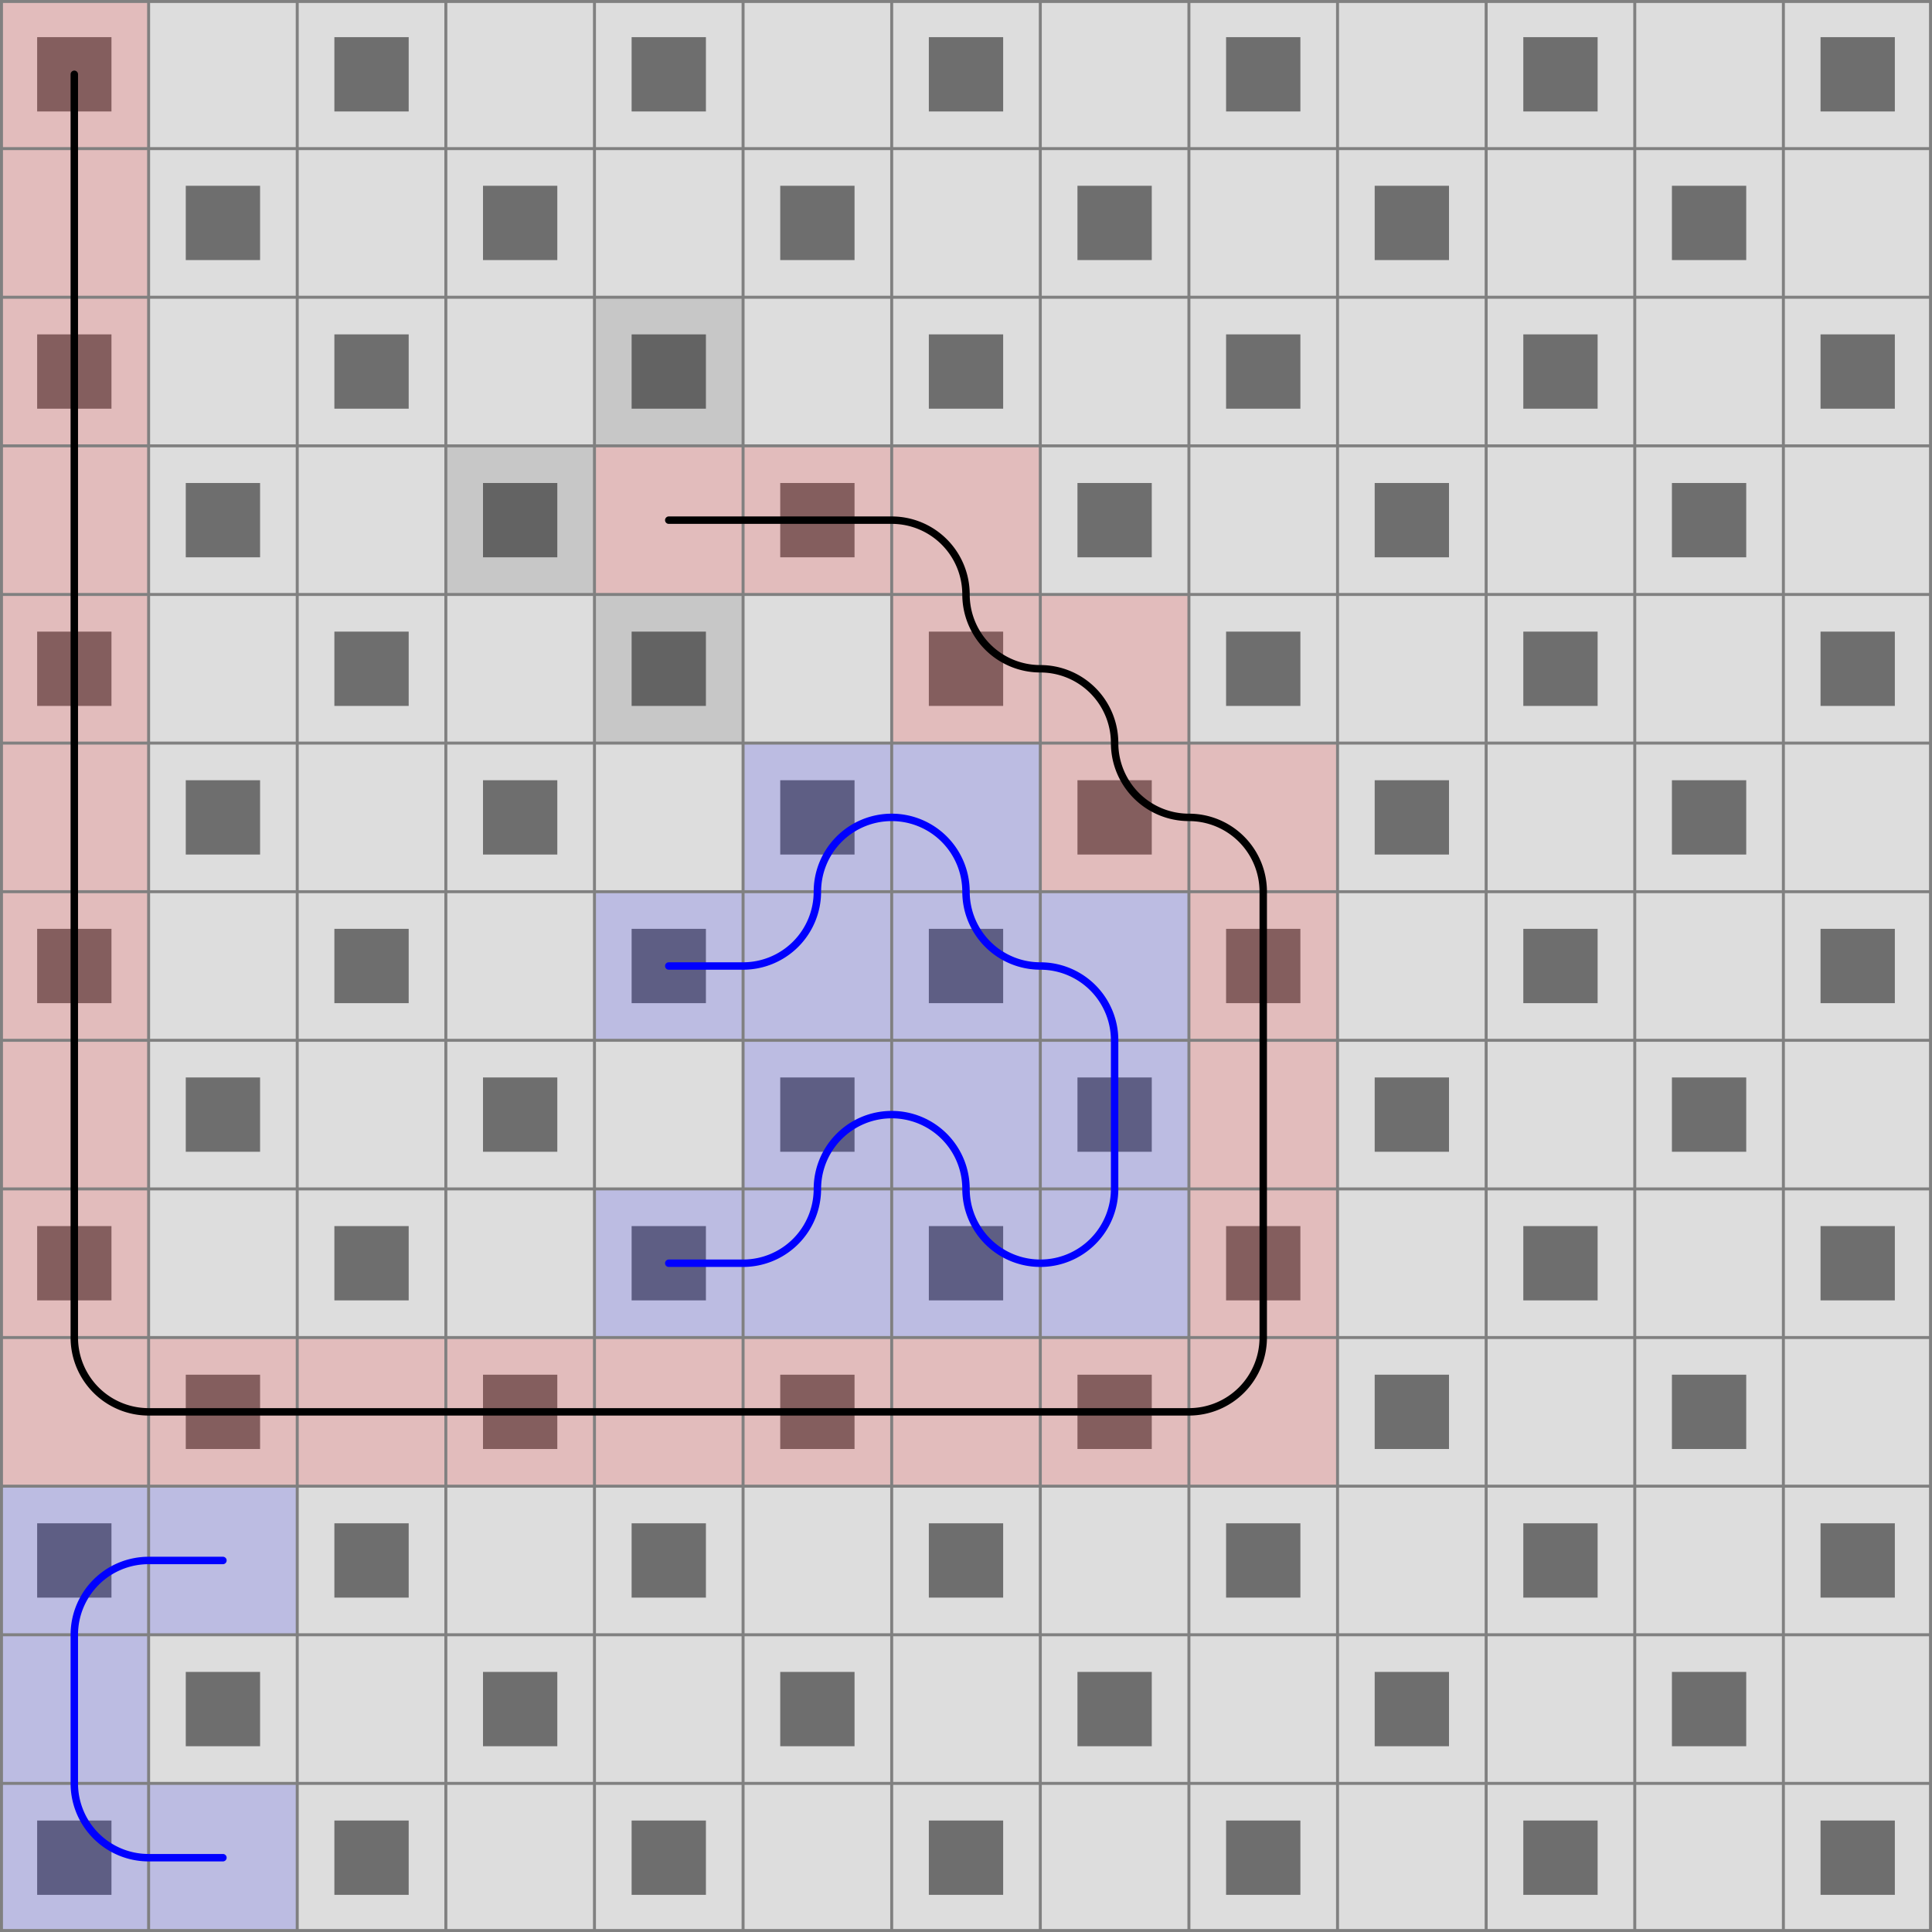 <svg xmlns="http://www.w3.org/2000/svg" viewBox="0 0 13 13">
	<path d="M0,0 h13 v13 h-13 z" fill="#dddddd" />
	<rect x="0.25" y="0.25" width="0.5" height="0.5" fill="black" fill-opacity="0.5"  />
	<rect x="0.25" y="2.25" width="0.5" height="0.5" fill="black" fill-opacity="0.5"  />
	<rect x="0.25" y="4.25" width="0.5" height="0.5" fill="black" fill-opacity="0.5"  />
	<rect x="0.25" y="6.25" width="0.5" height="0.5" fill="black" fill-opacity="0.5"  />
	<rect x="0.25" y="8.25" width="0.5" height="0.5" fill="black" fill-opacity="0.5"  />
	<rect x="0.25" y="10.25" width="0.5" height="0.5" fill="black" fill-opacity="0.5"  />
	<rect x="0.25" y="12.25" width="0.5" height="0.5" fill="black" fill-opacity="0.5"  />
	<rect x="1.25" y="1.25" width="0.5" height="0.5" fill="black" fill-opacity="0.5"  />
	<rect x="1.25" y="3.25" width="0.5" height="0.5" fill="black" fill-opacity="0.5"  />
	<rect x="1.25" y="5.25" width="0.5" height="0.5" fill="black" fill-opacity="0.5"  />
	<rect x="1.25" y="7.25" width="0.5" height="0.5" fill="black" fill-opacity="0.5"  />
	<rect x="1.25" y="9.25" width="0.5" height="0.5" fill="black" fill-opacity="0.5"  />
	<rect x="1.25" y="11.25" width="0.5" height="0.5" fill="black" fill-opacity="0.5"  />
	<rect x="2.25" y="0.25" width="0.5" height="0.5" fill="black" fill-opacity="0.5"  />
	<rect x="2.25" y="2.25" width="0.5" height="0.5" fill="black" fill-opacity="0.5"  />
	<rect x="2.25" y="4.25" width="0.5" height="0.5" fill="black" fill-opacity="0.5"  />
	<rect x="2.25" y="6.25" width="0.5" height="0.5" fill="black" fill-opacity="0.5"  />
	<rect x="2.25" y="8.25" width="0.5" height="0.5" fill="black" fill-opacity="0.5"  />
	<rect x="2.25" y="10.25" width="0.5" height="0.5" fill="black" fill-opacity="0.5"  />
	<rect x="2.25" y="12.25" width="0.5" height="0.5" fill="black" fill-opacity="0.5"  />
	<rect x="3.25" y="1.25" width="0.5" height="0.5" fill="black" fill-opacity="0.5"  />
	<rect x="3.25" y="3.25" width="0.5" height="0.5" fill="black" fill-opacity="0.5"  />
	<rect x="3.25" y="5.25" width="0.5" height="0.5" fill="black" fill-opacity="0.5"  />
	<rect x="3.25" y="7.25" width="0.5" height="0.5" fill="black" fill-opacity="0.5"  />
	<rect x="3.25" y="9.25" width="0.5" height="0.5" fill="black" fill-opacity="0.5"  />
	<rect x="3.25" y="11.25" width="0.5" height="0.5" fill="black" fill-opacity="0.5"  />
	<rect x="4.25" y="0.25" width="0.5" height="0.5" fill="black" fill-opacity="0.5"  />
	<rect x="4.25" y="2.25" width="0.5" height="0.5" fill="black" fill-opacity="0.5"  />
	<rect x="4.25" y="4.25" width="0.5" height="0.5" fill="black" fill-opacity="0.5"  />
	<rect x="4.25" y="6.25" width="0.5" height="0.5" fill="black" fill-opacity="0.5"  />
	<rect x="4.25" y="8.25" width="0.5" height="0.5" fill="black" fill-opacity="0.5"  />
	<rect x="4.25" y="10.25" width="0.5" height="0.5" fill="black" fill-opacity="0.5"  />
	<rect x="4.25" y="12.25" width="0.5" height="0.5" fill="black" fill-opacity="0.5"  />
	<rect x="5.25" y="1.25" width="0.5" height="0.5" fill="black" fill-opacity="0.5"  />
	<rect x="5.25" y="3.25" width="0.5" height="0.5" fill="black" fill-opacity="0.5"  />
	<rect x="5.25" y="5.25" width="0.5" height="0.5" fill="black" fill-opacity="0.5"  />
	<rect x="5.25" y="7.25" width="0.5" height="0.5" fill="black" fill-opacity="0.5"  />
	<rect x="5.25" y="9.25" width="0.5" height="0.5" fill="black" fill-opacity="0.5"  />
	<rect x="5.25" y="11.25" width="0.5" height="0.5" fill="black" fill-opacity="0.5"  />
	<rect x="6.25" y="0.25" width="0.5" height="0.5" fill="black" fill-opacity="0.5"  />
	<rect x="6.25" y="2.25" width="0.5" height="0.5" fill="black" fill-opacity="0.5"  />
	<rect x="6.25" y="4.25" width="0.5" height="0.5" fill="black" fill-opacity="0.5"  />
	<rect x="6.25" y="6.25" width="0.5" height="0.5" fill="black" fill-opacity="0.5"  />
	<rect x="6.25" y="8.25" width="0.5" height="0.5" fill="black" fill-opacity="0.5"  />
	<rect x="6.25" y="10.25" width="0.5" height="0.5" fill="black" fill-opacity="0.5"  />
	<rect x="6.25" y="12.25" width="0.5" height="0.5" fill="black" fill-opacity="0.5"  />
	<rect x="7.25" y="1.25" width="0.5" height="0.5" fill="black" fill-opacity="0.5"  />
	<rect x="7.25" y="3.25" width="0.5" height="0.5" fill="black" fill-opacity="0.5"  />
	<rect x="7.25" y="5.25" width="0.5" height="0.5" fill="black" fill-opacity="0.5"  />
	<rect x="7.25" y="7.25" width="0.5" height="0.5" fill="black" fill-opacity="0.5"  />
	<rect x="7.25" y="9.25" width="0.5" height="0.5" fill="black" fill-opacity="0.5"  />
	<rect x="7.25" y="11.25" width="0.5" height="0.5" fill="black" fill-opacity="0.5"  />
	<rect x="8.25" y="0.25" width="0.5" height="0.5" fill="black" fill-opacity="0.5"  />
	<rect x="8.25" y="2.25" width="0.5" height="0.5" fill="black" fill-opacity="0.5"  />
	<rect x="8.25" y="4.25" width="0.5" height="0.5" fill="black" fill-opacity="0.5"  />
	<rect x="8.25" y="6.25" width="0.5" height="0.5" fill="black" fill-opacity="0.5"  />
	<rect x="8.25" y="8.25" width="0.5" height="0.5" fill="black" fill-opacity="0.5"  />
	<rect x="8.25" y="10.25" width="0.5" height="0.5" fill="black" fill-opacity="0.5"  />
	<rect x="8.25" y="12.25" width="0.5" height="0.5" fill="black" fill-opacity="0.5"  />
	<rect x="9.25" y="1.25" width="0.5" height="0.5" fill="black" fill-opacity="0.5"  />
	<rect x="9.25" y="3.25" width="0.5" height="0.5" fill="black" fill-opacity="0.5"  />
	<rect x="9.25" y="5.25" width="0.5" height="0.5" fill="black" fill-opacity="0.5"  />
	<rect x="9.25" y="7.25" width="0.5" height="0.5" fill="black" fill-opacity="0.5"  />
	<rect x="9.25" y="9.25" width="0.5" height="0.5" fill="black" fill-opacity="0.5"  />
	<rect x="9.25" y="11.25" width="0.5" height="0.5" fill="black" fill-opacity="0.5"  />
	<rect x="10.25" y="0.25" width="0.5" height="0.5" fill="black" fill-opacity="0.5"  />
	<rect x="10.25" y="2.25" width="0.5" height="0.5" fill="black" fill-opacity="0.5"  />
	<rect x="10.25" y="4.25" width="0.5" height="0.5" fill="black" fill-opacity="0.5"  />
	<rect x="10.25" y="6.25" width="0.5" height="0.5" fill="black" fill-opacity="0.5"  />
	<rect x="10.25" y="8.25" width="0.5" height="0.5" fill="black" fill-opacity="0.5"  />
	<rect x="10.25" y="10.25" width="0.5" height="0.5" fill="black" fill-opacity="0.5"  />
	<rect x="10.25" y="12.25" width="0.5" height="0.5" fill="black" fill-opacity="0.5"  />
	<rect x="11.25" y="1.25" width="0.5" height="0.5" fill="black" fill-opacity="0.5"  />
	<rect x="11.25" y="3.25" width="0.5" height="0.5" fill="black" fill-opacity="0.5"  />
	<rect x="11.25" y="5.25" width="0.5" height="0.5" fill="black" fill-opacity="0.5"  />
	<rect x="11.25" y="7.25" width="0.5" height="0.5" fill="black" fill-opacity="0.5"  />
	<rect x="11.25" y="9.25" width="0.5" height="0.5" fill="black" fill-opacity="0.5"  />
	<rect x="11.25" y="11.25" width="0.5" height="0.5" fill="black" fill-opacity="0.5"  />
	<rect x="12.25" y="0.25" width="0.5" height="0.5" fill="black" fill-opacity="0.5"  />
	<rect x="12.25" y="2.25" width="0.5" height="0.5" fill="black" fill-opacity="0.5"  />
	<rect x="12.25" y="4.25" width="0.5" height="0.5" fill="black" fill-opacity="0.5"  />
	<rect x="12.25" y="6.25" width="0.5" height="0.5" fill="black" fill-opacity="0.5"  />
	<rect x="12.25" y="8.25" width="0.5" height="0.5" fill="black" fill-opacity="0.5"  />
	<rect x="12.25" y="10.25" width="0.5" height="0.5" fill="black" fill-opacity="0.5"  />
	<rect x="12.25" y="12.25" width="0.5" height="0.5" fill="black" fill-opacity="0.5"  />
	<rect width="1" height="1" x="0" y="0" fill="#ff0000" fill-opacity="0.15" />
	<rect width="1" height="1" x="0" y="1" fill="#ff0000" fill-opacity="0.15" />
	<rect width="1" height="1" x="0" y="2" fill="#ff0000" fill-opacity="0.15" />
	<rect width="1" height="1" x="0" y="3" fill="#ff0000" fill-opacity="0.15" />
	<rect width="1" height="1" x="0" y="4" fill="#ff0000" fill-opacity="0.15" />
	<rect width="1" height="1" x="0" y="5" fill="#ff0000" fill-opacity="0.15" />
	<rect width="1" height="1" x="0" y="6" fill="#ff0000" fill-opacity="0.15" />
	<rect width="1" height="1" x="0" y="7" fill="#ff0000" fill-opacity="0.15" />
	<rect width="1" height="1" x="0" y="8" fill="#ff0000" fill-opacity="0.15" />
	<rect width="1" height="1" x="0" y="9" fill="#ff0000" fill-opacity="0.15" />
	<rect width="1" height="1" x="1" y="9" fill="#ff0000" fill-opacity="0.15" />
	<rect width="1" height="1" x="2" y="9" fill="#ff0000" fill-opacity="0.15" />
	<rect width="1" height="1" x="3" y="9" fill="#ff0000" fill-opacity="0.15" />
	<rect width="1" height="1" x="4" y="9" fill="#ff0000" fill-opacity="0.15" />
	<rect width="1" height="1" x="5" y="9" fill="#ff0000" fill-opacity="0.15" />
	<rect width="1" height="1" x="6" y="9" fill="#ff0000" fill-opacity="0.15" />
	<rect width="1" height="1" x="7" y="9" fill="#ff0000" fill-opacity="0.15" />
	<rect width="1" height="1" x="8" y="9" fill="#ff0000" fill-opacity="0.15" />
	<rect width="1" height="1" x="8" y="8" fill="#ff0000" fill-opacity="0.15" />
	<rect width="1" height="1" x="8" y="7" fill="#ff0000" fill-opacity="0.15" />
	<rect width="1" height="1" x="8" y="6" fill="#ff0000" fill-opacity="0.15" />
	<rect width="1" height="1" x="8" y="5" fill="#ff0000" fill-opacity="0.15" />
	<rect width="1" height="1" x="7" y="5" fill="#ff0000" fill-opacity="0.15" />
	<rect width="1" height="1" x="7" y="4" fill="#ff0000" fill-opacity="0.15" />
	<rect width="1" height="1" x="6" y="4" fill="#ff0000" fill-opacity="0.15" />
	<rect width="1" height="1" x="6" y="3" fill="#ff0000" fill-opacity="0.15" />
	<rect width="1" height="1" x="5" y="3" fill="#ff0000" fill-opacity="0.15" />
	<rect width="1" height="1" x="4" y="3" fill="#ff0000" fill-opacity="0.15" />
	<rect width="1" height="1" x="4" y="6" fill="#0000ff" fill-opacity="0.15" />
	<rect width="1" height="1" x="5" y="6" fill="#0000ff" fill-opacity="0.15" />
	<rect width="1" height="1" x="5" y="5" fill="#0000ff" fill-opacity="0.15" />
	<rect width="1" height="1" x="6" y="5" fill="#0000ff" fill-opacity="0.15" />
	<rect width="1" height="1" x="6" y="6" fill="#0000ff" fill-opacity="0.15" />
	<rect width="1" height="1" x="7" y="6" fill="#0000ff" fill-opacity="0.15" />
	<rect width="1" height="1" x="7" y="7" fill="#0000ff" fill-opacity="0.15" />
	<rect width="1" height="1" x="7" y="8" fill="#0000ff" fill-opacity="0.15" />
	<rect width="1" height="1" x="6" y="8" fill="#0000ff" fill-opacity="0.15" />
	<rect width="1" height="1" x="6" y="7" fill="#0000ff" fill-opacity="0.15" />
	<rect width="1" height="1" x="5" y="7" fill="#0000ff" fill-opacity="0.15" />
	<rect width="1" height="1" x="5" y="8" fill="#0000ff" fill-opacity="0.15" />
	<rect width="1" height="1" x="4" y="8" fill="#0000ff" fill-opacity="0.15" />
	<rect width="1" height="1" x="1" y="10" fill="#0000ff" fill-opacity="0.15" />
	<rect width="1" height="1" x="0" y="10" fill="#0000ff" fill-opacity="0.15" />
	<rect width="1" height="1" x="0" y="11" fill="#0000ff" fill-opacity="0.15" />
	<rect width="1" height="1" x="0" y="12" fill="#0000ff" fill-opacity="0.15" />
	<rect width="1" height="1" x="1" y="12" fill="#0000ff" fill-opacity="0.15" />
	<rect width="1" height="1" x="3" y="3" fill="#000000" fill-opacity="0.1" />
	<rect width="1" height="1" x="4" y="2" fill="#000000" fill-opacity="0.1" />
	<rect width="1" height="1" x="4" y="4" fill="#000000" fill-opacity="0.1" />
	<path fill="transparent" stroke="gray" stroke-width="0.02" d="M 0.01 0 v 13" />
	<path fill="transparent" stroke="gray" stroke-width="0.02" d="M 0 0.01 h 13" />
	<path fill="transparent" stroke="gray" stroke-width="0.02" d="M 1 0 v 13" />
	<path fill="transparent" stroke="gray" stroke-width="0.02" d="M 0 1 h 13" />
	<path fill="transparent" stroke="gray" stroke-width="0.02" d="M 2 0 v 13" />
	<path fill="transparent" stroke="gray" stroke-width="0.02" d="M 0 2 h 13" />
	<path fill="transparent" stroke="gray" stroke-width="0.02" d="M 3 0 v 13" />
	<path fill="transparent" stroke="gray" stroke-width="0.02" d="M 0 3 h 13" />
	<path fill="transparent" stroke="gray" stroke-width="0.02" d="M 4 0 v 13" />
	<path fill="transparent" stroke="gray" stroke-width="0.02" d="M 0 4 h 13" />
	<path fill="transparent" stroke="gray" stroke-width="0.02" d="M 5 0 v 13" />
	<path fill="transparent" stroke="gray" stroke-width="0.02" d="M 0 5 h 13" />
	<path fill="transparent" stroke="gray" stroke-width="0.02" d="M 6 0 v 13" />
	<path fill="transparent" stroke="gray" stroke-width="0.02" d="M 0 6 h 13" />
	<path fill="transparent" stroke="gray" stroke-width="0.02" d="M 7 0 v 13" />
	<path fill="transparent" stroke="gray" stroke-width="0.02" d="M 0 7 h 13" />
	<path fill="transparent" stroke="gray" stroke-width="0.02" d="M 8 0 v 13" />
	<path fill="transparent" stroke="gray" stroke-width="0.02" d="M 0 8 h 13" />
	<path fill="transparent" stroke="gray" stroke-width="0.02" d="M 9 0 v 13" />
	<path fill="transparent" stroke="gray" stroke-width="0.02" d="M 0 9 h 13" />
	<path fill="transparent" stroke="gray" stroke-width="0.02" d="M 10 0 v 13" />
	<path fill="transparent" stroke="gray" stroke-width="0.02" d="M 0 10 h 13" />
	<path fill="transparent" stroke="gray" stroke-width="0.02" d="M 11 0 v 13" />
	<path fill="transparent" stroke="gray" stroke-width="0.02" d="M 0 11 h 13" />
	<path fill="transparent" stroke="gray" stroke-width="0.02" d="M 12 0 v 13" />
	<path fill="transparent" stroke="gray" stroke-width="0.02" d="M 0 12 h 13" />
	<path fill="transparent" stroke="gray" stroke-width="0.02" d="M 12.99 0 v 13" />
	<path fill="transparent" stroke="gray" stroke-width="0.02" d="M 0 12.99 h 13" />
	<path d="M 0.5 0.5
L 0.5 1
L 0.5 2
L 0.5 3
L 0.5 4
L 0.5 5
L 0.5 6
L 0.5 7
L 0.5 8
L 0.5 9
A 0.5 0.5 0 0 0 1 9.5
L 2 9.5
L 3 9.5
L 4 9.5
L 5 9.5
L 6 9.5
L 7 9.5
L 8 9.5
A 0.5 0.5 0 0 0 8.5 9
L 8.5 8
L 8.5 7
L 8.5 6
A 0.5 0.5 0 0 0 8 5.5
A 0.5 0.5 0 0 1 7.5 5
A 0.5 0.5 0 0 0 7 4.5
A 0.5 0.5 0 0 1 6.5 4
A 0.5 0.5 0 0 0 6 3.5
L 5 3.5
L 4.5 3.5" fill="white" fill-opacity="0" stroke="black" stroke-width="0.05" stroke-linecap="round" />
	<path d="M 4.5 6.5
L 5 6.5
A 0.5 0.5 0 0 0 5.5 6
A 0.5 0.5 0 0 1 6 5.5
A 0.5 0.5 0 0 1 6.5 6
A 0.5 0.5 0 0 0 7 6.5
A 0.5 0.5 0 0 1 7.5 7
L 7.5 8
A 0.5 0.5 0 0 1 7 8.5
A 0.5 0.5 0 0 1 6.5 8
A 0.5 0.5 0 0 0 6 7.5
A 0.5 0.5 0 0 0 5.5 8
A 0.5 0.5 0 0 1 5 8.5
L 4.5 8.5
" fill="white" fill-opacity="0" stroke="blue" stroke-width="0.05" stroke-linecap="round" />
	<path d="M 1.5 10.5
L 1 10.5
A 0.5 0.5 0 0 0 0.5 11
L 0.5 12
A 0.5 0.5 0 0 0 1 12.5
L 1.5 12.5
" fill="white" fill-opacity="0" stroke="blue" stroke-width="0.05" stroke-linecap="round" />
</svg>
